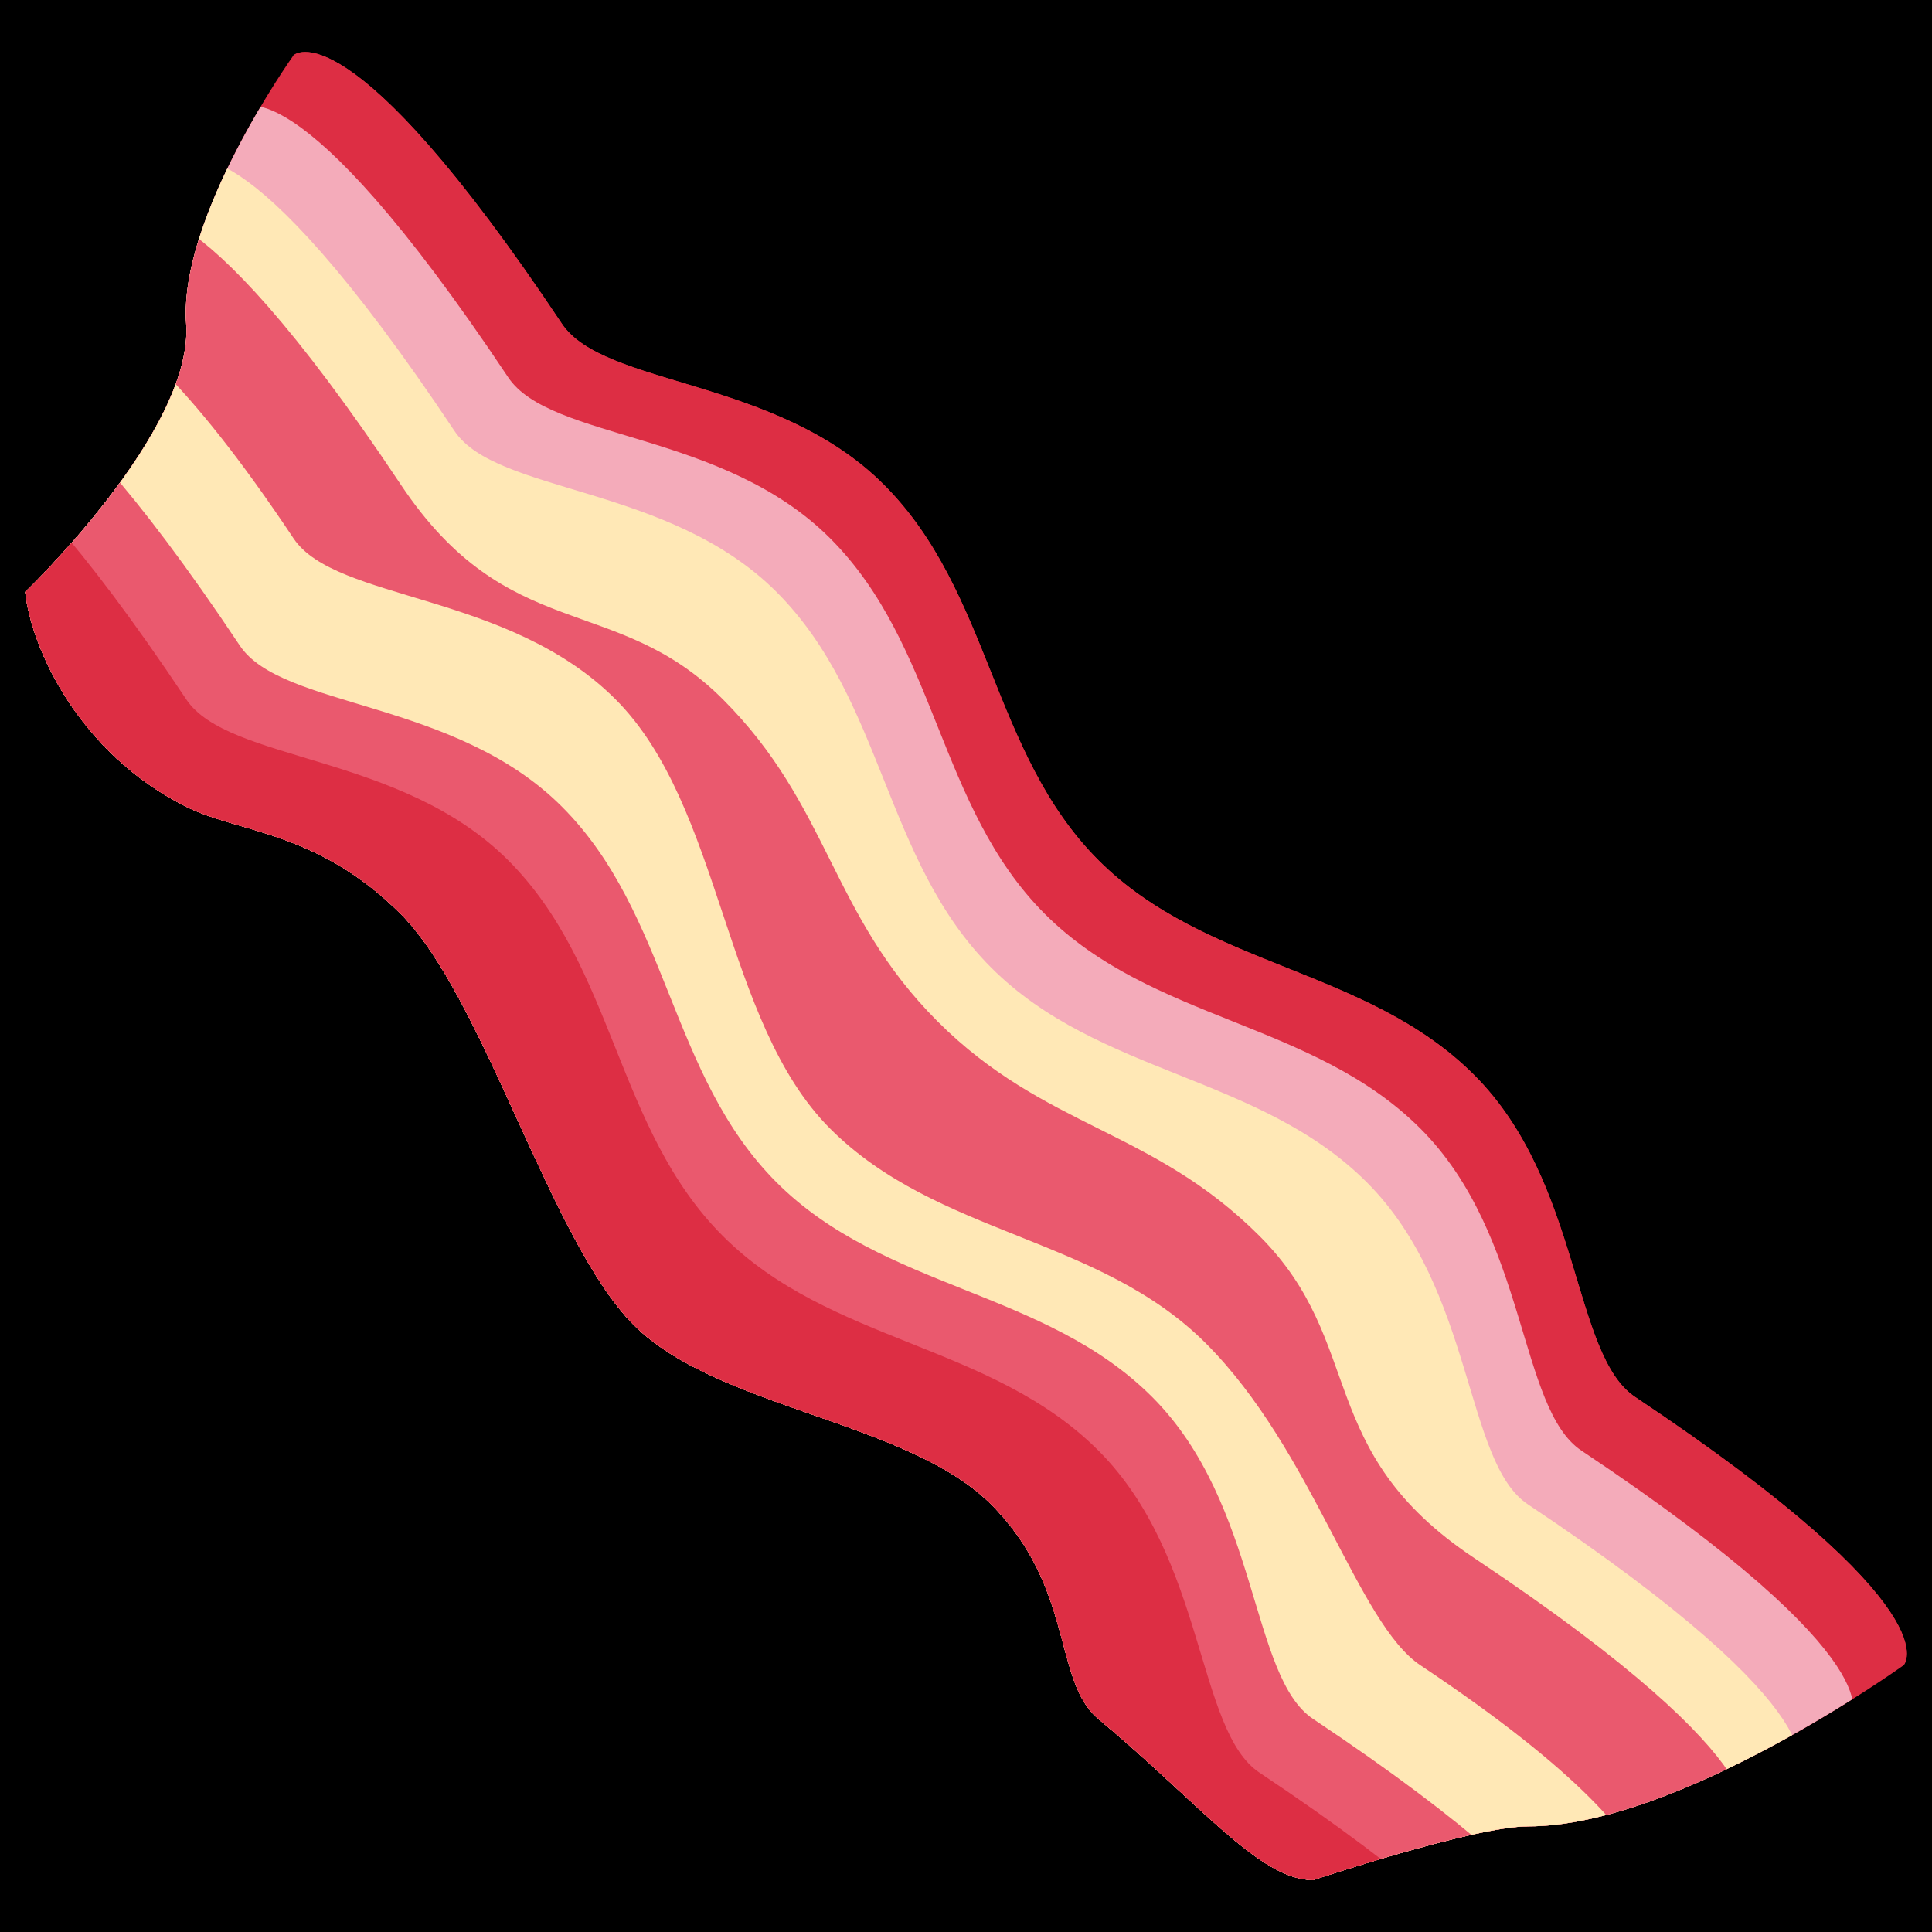 <?xml version="1.0" encoding="UTF-8" standalone="no"?><svg xmlns:dc="http://purl.org/dc/elements/1.1/" xmlns:cc="http://creativecommons.org/ns#" xmlns:rdf="http://www.w3.org/1999/02/22-rdf-syntax-ns#" xmlns:svg="http://www.w3.org/2000/svg" xmlns="http://www.w3.org/2000/svg" viewBox="0 0 45 45" style="enable-background:new 0 0 45 45;" xml:space="preserve" version="1.1" id="svg2"><rect width="100%" height="100%" fill="black"/><defs id="defs6"><clipPath id="clipPath16" clipPathUnits="userSpaceOnUse"><path id="path18" d="M 0,36 36,36 36,0 0,0 0,36 Z"/></clipPath><clipPath id="clipPath28" clipPathUnits="userSpaceOnUse"><path id="path30" d="m 5.468,34.969 c 0,0 -2.142,-3.001 -1.999,-5 l 0,0 c 0.143,-1.999 -3,-4.999 -3,-4.999 l 0,0 c 0.118,-1.059 1,-3.001 3,-4.001 l 0,0 c 0.984,-0.492 2.444,-0.444 4,-2 l 0,0 c 1.556,-1.557 2.785,-6.102 4.342,-7.659 l 0,0 c 1.555,-1.556 5.101,-1.784 6.658,-3.341 l 0,0 c 1.556,-1.556 1.153,-3.297 2,-4 l 0,0 c 1.877,-1.56 2.999,-3.001 3.999,-3.001 l 0,0 c 0,0 3.001,1 4.002,1 l 0,0 c 2.828,0 6.999,3.001 6.999,3.001 l 0,0 c 0,0 1,1 -5,4.999 l 0,0 c -1.178,0.785 -1,4.001 -3,6.001 l 0,0 c -2,2 -5,2 -7,4 l 0,0 c -2,2.001 -2,5.001 -4,7 l 0,0 c -2.001,2.001 -5.216,1.824 -6,3 l 0,0 c -3,4.5 -4.313,5.062 -4.782,5.062 l 0,0 c -0.156,0 -0.219,-0.062 -0.219,-0.062"/></clipPath></defs><g transform="matrix(1.25,0,0,-1.25,0,45)" id="g10"><g id="g12"><g clip-path="url(#clipPath16)" id="g14"><g transform="translate(20.469,3.969)" id="g20"><path id="path22" style="fill:#dd2e44;fill-opacity:1;fill-rule:nonzero;stroke:none" d="m 0,0 c -0.847,0.703 -0.443,2.444 -2,4 -1.557,1.557 -5.102,1.785 -6.658,3.342 -1.557,1.556 -2.785,6.101 -4.342,7.659 -1.556,1.556 -3.016,1.507 -4,2 -2,1 -2.882,2.942 -3,4 0,0 3.143,3 3,4.999 -0.143,2 2,5 2,5 0,0 1,1.001 5,-5 0.784,-1.176 4,-0.999 6,-3 2,-1.999 2,-4.999 4,-6.999 2,-2 5,-2 7,-4.001 C 9,10 8.822,6.784 10,6 16,2 15,1 15,1 15,1 10.83,-2 8.001,-2 7,-2 4,-3 4,-3 3,-3 1.877,-1.56 0,0"/></g></g></g><g id="g24"><g clip-path="url(#clipPath28)" id="g26"><g transform="translate(19.592,3.528)" id="g32"><path id="path34" style="fill:#dd2e44;fill-opacity:1;fill-rule:nonzero;stroke:none" d="m 0,0 c -0.916,0.61 -0.777,3.113 -2.334,4.669 -1.557,1.557 -3.891,1.557 -5.447,3.113 -1.557,1.557 -1.557,3.891 -3.113,5.448 -1.556,1.556 -4.059,1.418 -4.669,2.334 -2.255,3.384 -3.282,3.903 -3.678,3.935 l 5.118,11.941 c 0,0 1,1.001 5,-4.999 0.784,-1.177 4,-1 6,-3 2,-2 2,-5 4,-7 2,-2 5,-2 7,-4.001 2,-2 1.822,-5.215 3,-6 6,-4 5,-5 5,-5 L 3.936,-3.678 C 3.904,-3.281 3.383,-2.255 0,0"/></g><g transform="translate(34.469,3.969)" id="g36"><path id="path38" style="fill:#f4abba;fill-opacity:1;fill-rule:nonzero;stroke:none" d="M 0,0 -14,-6 -36,16.001 -30,30 c 0,0 1,1.001 5,-5 0.784,-1.176 4,-0.999 6,-3 2,-1.999 2,-4.999 4,-6.999 C -13,13 -10,13 -8,11 -6,9 -6.178,5.784 -5,5 1,1 0,0 0,0"/></g><g transform="translate(33.469,2.969)" id="g40"><path id="path42" style="fill:#ffe8b6;fill-opacity:1;fill-rule:nonzero;stroke:none" d="M 0,0 -14,-6 -36,16.001 -30,30 c 0,0 1,1.001 5,-5 0.784,-1.176 4,-0.999 6,-2.999 2,-2 2,-5 4,-7 C -13,13 -10,13 -8,11 -6,9 -6.178,5.784 -5,5 1,1 0,0 0,0"/></g><g transform="translate(32.469,1.969)" id="g44"><path id="path46" style="fill:#ea596e;fill-opacity:1;fill-rule:nonzero;stroke:none" d="m 0,0 -14,-6 -22,22 6,14 c 0,0 1,1.001 5,-5 2,-2.999 4,-1.999 6,-3.999 2,-2 2,-4 4,-6.001 2,-2 4,-2 6,-4 C -7,9 -8,7 -5,5 1,1 0,0 0,0"/></g><g transform="translate(30.469,-0.031)" id="g48"><path id="path50" style="fill:#ffe8b6;fill-opacity:1;fill-rule:nonzero;stroke:none" d="m 0,0 -14,-6 -22,22 6,14 c 0,0 1,2.001 5,-4 0.784,-1.176 4,-0.999 6,-2.999 2,-2 2,-6 4,-8.001 2,-2 5,-2 7,-4 C -6,9 -5.178,5.784 -4,5 2,1 0,0 0,0"/></g><g transform="translate(29.469,-1.031)" id="g52"><path id="path54" style="fill:#ea596e;fill-opacity:1;fill-rule:nonzero;stroke:none" d="m 0,0 -14,-6 -22,22 6,14 c 0,0 1,1.001 5,-4.999 0.784,-1.177 4,-1 6,-3 2,-2 2,-5 4,-7.001 2,-2 5,-2 7,-4 C -6,9 -6.178,5.784 -5,5 1,1 0,0 0,0"/></g><g transform="translate(28.469,-2.031)" id="g56"><path id="path58" style="fill:#dd2e44;fill-opacity:1;fill-rule:nonzero;stroke:none" d="m 0,0 -14,-6 -22,22 6,14 c 0,0 1,1.001 5,-4.999 0.784,-1.177 4,-1 6,-3 2,-2 2,-5 4,-7.001 2,-2 5,-2 7,-4 C -6,9 -6.178,5.784 -5,5 1,1 0,0 0,0"/></g></g></g></g></svg>
